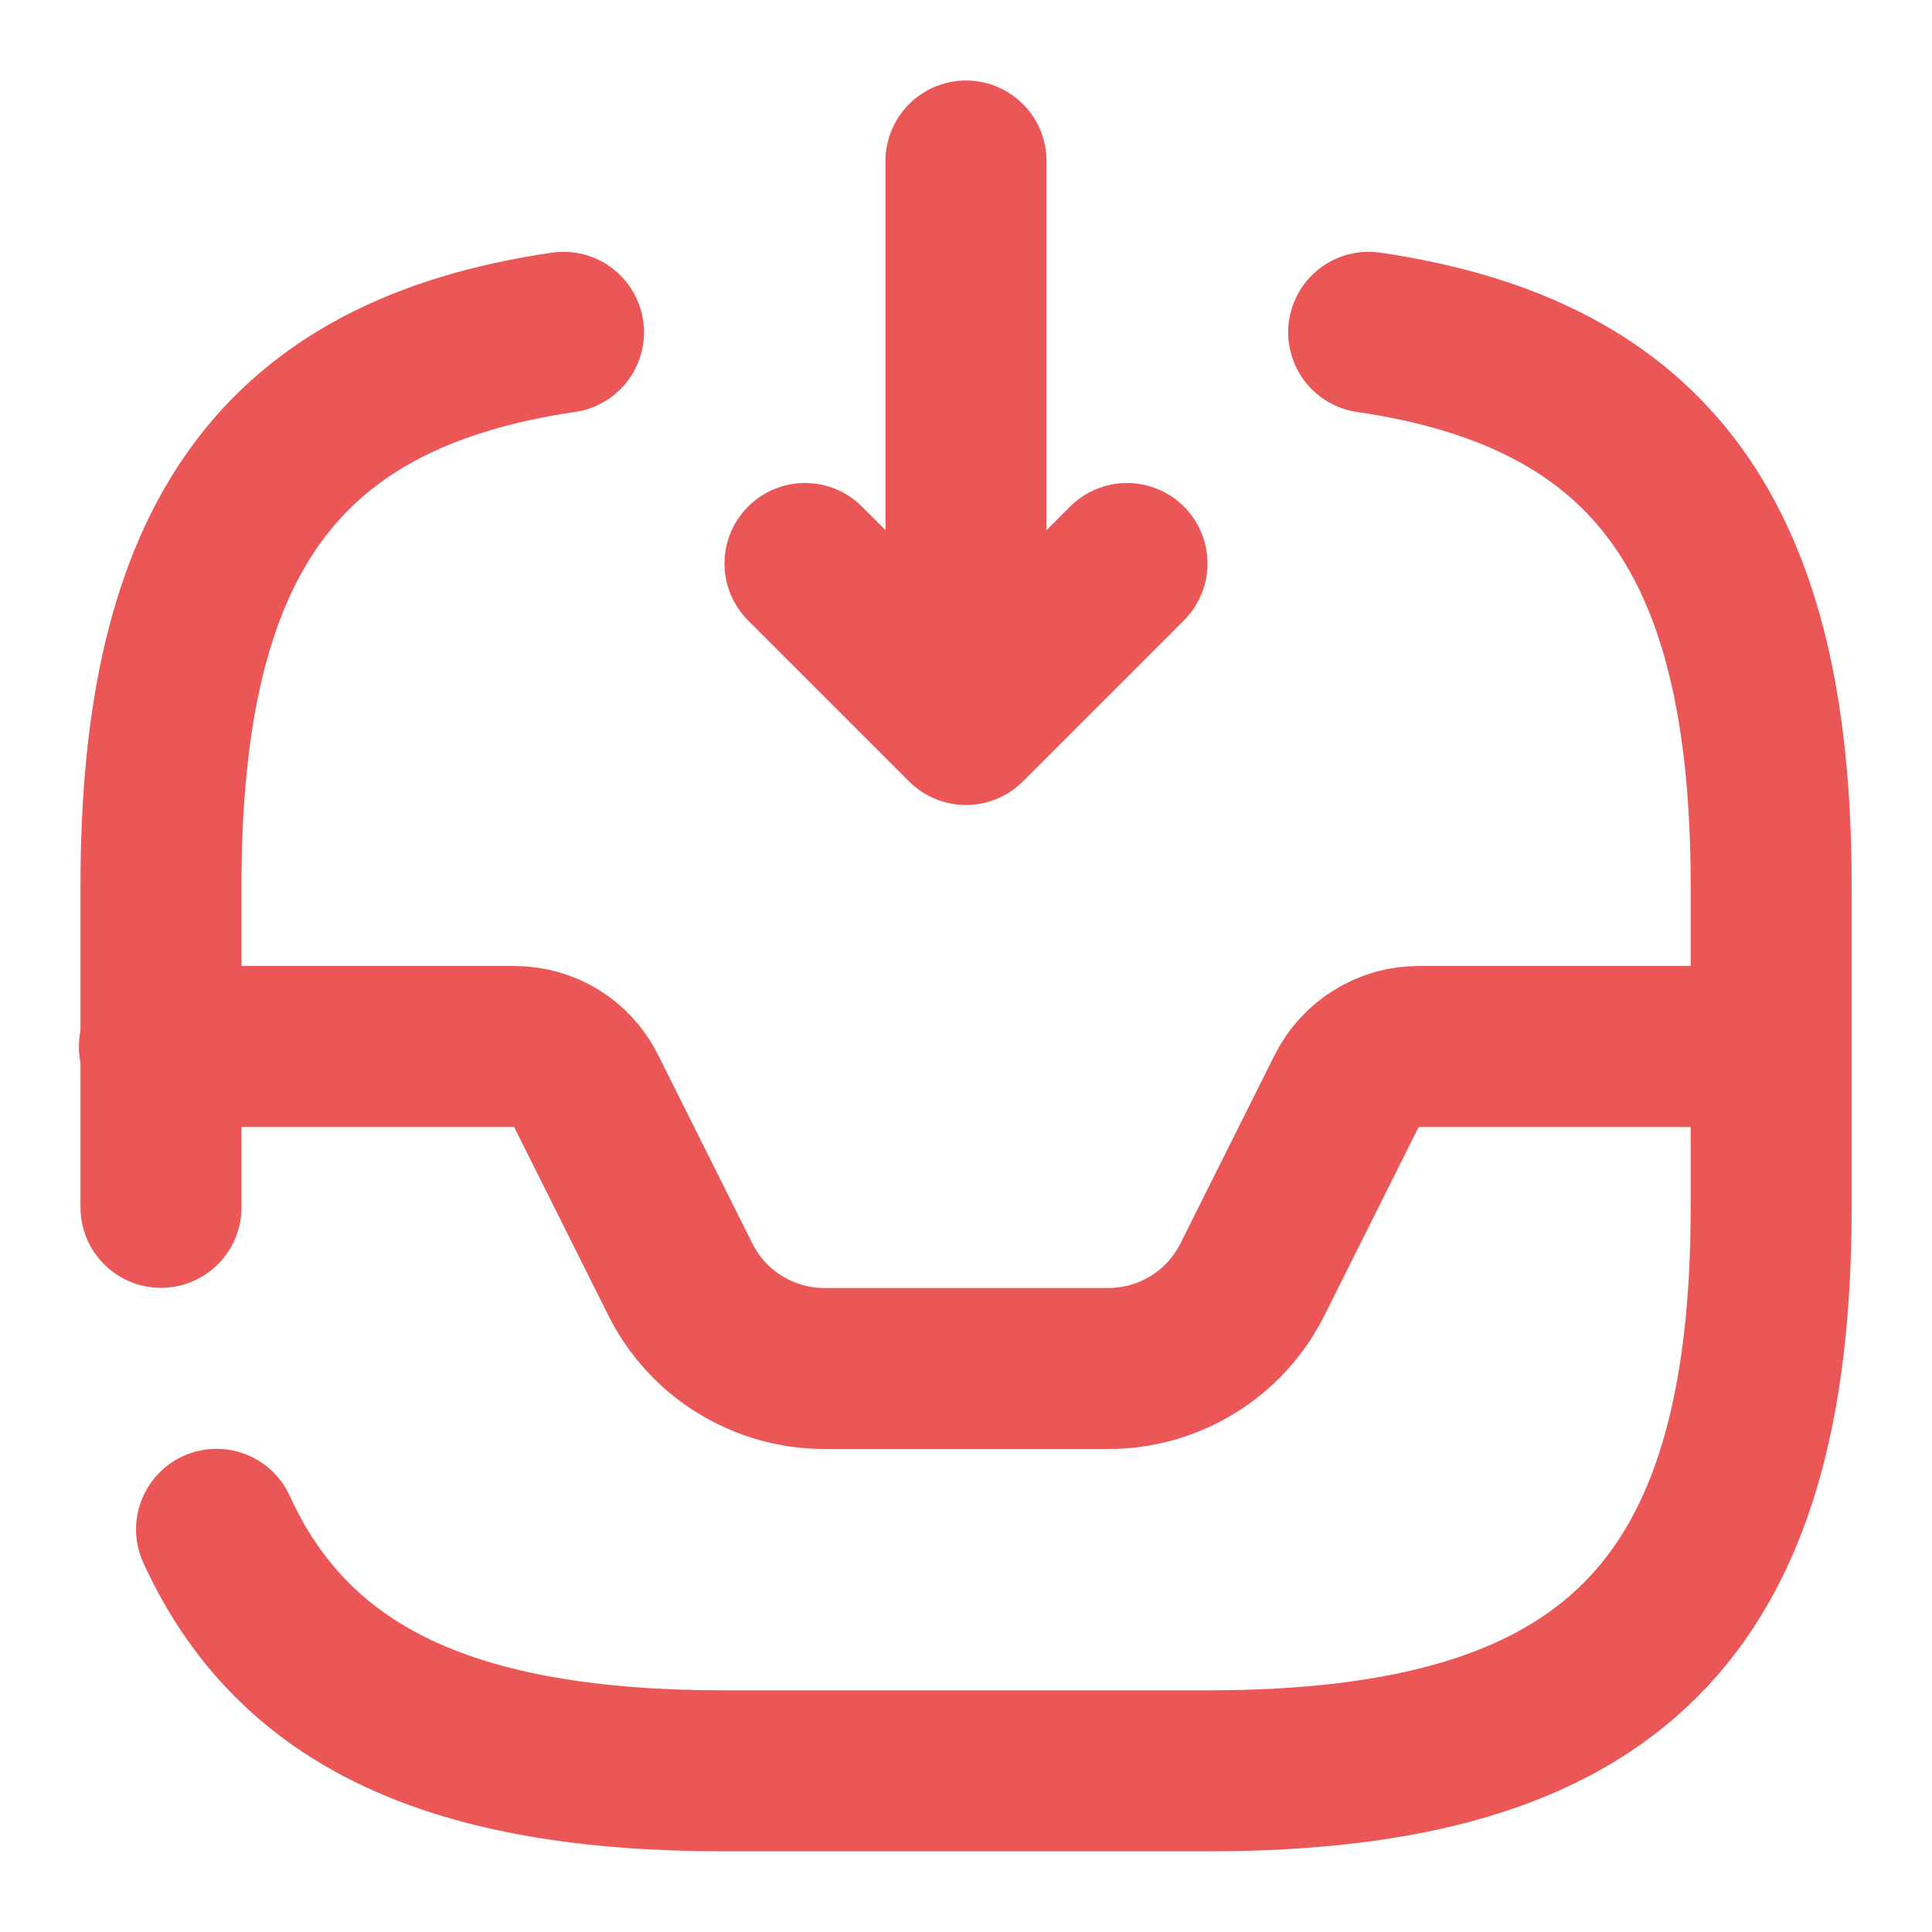 <svg width="12" height="12" viewBox="0 0 12 12" fill="none" xmlns="http://www.w3.org/2000/svg">
<path d="M6 1V4.5M6 4.5L7 3.5M6 4.5L5 3.5M0.99 6.5H3.195C3.385 6.5 3.555 6.605 3.64 6.775L4.225 7.945C4.308 8.112 4.435 8.252 4.594 8.35C4.752 8.448 4.934 8.5 5.12 8.5H6.885C7.071 8.5 7.253 8.448 7.411 8.35C7.57 8.252 7.697 8.112 7.78 7.945L8.365 6.775C8.407 6.693 8.47 6.623 8.549 6.575C8.627 6.526 8.718 6.5 8.81 6.5H10.99" stroke="#EB5757" stroke-linecap="round" stroke-linejoin="round"/>
<path d="M1.345 9.499C1.825 10.55 2.825 10.999 4.5 10.999H7.5C10.001 10.999 11.001 9.999 11.001 7.499V5.499C11.001 3.364 10.271 2.324 8.501 2.064M3.5 2.064C1.73 2.324 1 3.364 1 5.499V7.499" stroke="#EB5757" stroke-linecap="round" stroke-linejoin="round"/>
</svg>
